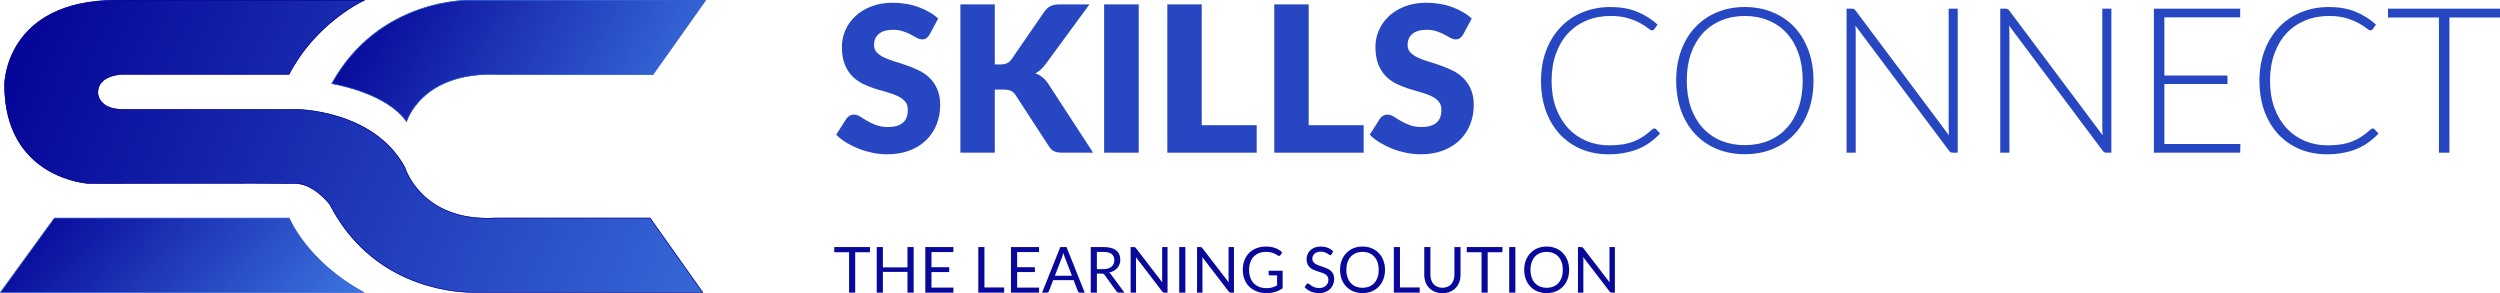 <svg width="196" height="23" viewBox="0 0 196 23" fill="none" xmlns="http://www.w3.org/2000/svg">
<path d="M196 1.373H192.034V11.97H191.212V1.373H187.222V0.679H196V1.373Z" fill="#2747C2"/>
<path d="M186.021 10.07C186.074 10.07 186.119 10.089 186.157 10.126L186.476 10.469C186.242 10.719 185.987 10.945 185.71 11.147C185.439 11.344 185.138 11.514 184.808 11.658C184.484 11.796 184.125 11.903 183.731 11.977C183.343 12.057 182.914 12.097 182.446 12.097C181.664 12.097 180.946 11.961 180.292 11.69C179.643 11.413 179.084 11.025 178.616 10.525C178.148 10.019 177.783 9.41 177.523 8.697C177.267 7.985 177.14 7.192 177.14 6.32C177.14 5.463 177.273 4.681 177.539 3.974C177.805 3.266 178.177 2.66 178.656 2.154C179.135 1.643 179.709 1.25 180.379 0.973C181.05 0.691 181.789 0.55 182.598 0.55C183.369 0.55 184.053 0.67 184.649 0.909C185.244 1.149 185.787 1.487 186.276 1.923L186.029 2.282C185.987 2.346 185.92 2.378 185.83 2.378C185.766 2.378 185.662 2.319 185.518 2.202C185.375 2.085 185.175 1.957 184.92 1.819C184.665 1.675 184.345 1.545 183.962 1.428C183.585 1.311 183.13 1.252 182.598 1.252C181.917 1.252 181.292 1.369 180.723 1.604C180.159 1.838 179.672 2.173 179.262 2.609C178.858 3.045 178.542 3.577 178.313 4.205C178.084 4.833 177.97 5.538 177.97 6.32C177.97 7.117 178.084 7.83 178.313 8.458C178.547 9.086 178.866 9.618 179.27 10.054C179.675 10.485 180.151 10.817 180.699 11.051C181.252 11.28 181.848 11.395 182.486 11.395C182.89 11.395 183.249 11.368 183.563 11.315C183.883 11.262 184.175 11.182 184.441 11.075C184.707 10.969 184.954 10.839 185.183 10.684C185.412 10.53 185.638 10.349 185.861 10.142C185.888 10.12 185.915 10.104 185.941 10.094C185.968 10.078 185.994 10.07 186.021 10.07Z" fill="#2747C2"/>
<path d="M175.648 11.292L175.632 11.97H168.865V0.679H175.632V1.357H169.687V5.922H174.634V6.584H169.687V11.292H175.648Z" fill="#2747C2"/>
<path d="M165.532 0.679V11.97H165.149C165.08 11.97 165.022 11.96 164.974 11.938C164.931 11.912 164.889 11.869 164.846 11.81L157.513 2.012C157.529 2.171 157.537 2.323 157.537 2.466V11.97H156.819V0.679H157.225C157.3 0.679 157.356 0.69 157.393 0.711C157.436 0.727 157.481 0.767 157.529 0.831L164.846 10.606C164.83 10.446 164.822 10.294 164.822 10.151V0.679H165.532Z" fill="#2747C2"/>
<path d="M153.485 0.679V11.97H153.102C153.032 11.97 152.974 11.96 152.926 11.938C152.884 11.912 152.841 11.869 152.798 11.81L145.465 2.012C145.481 2.171 145.489 2.323 145.489 2.466V11.97H144.771V0.679H145.178C145.252 0.679 145.308 0.69 145.345 0.711C145.388 0.727 145.433 0.767 145.481 0.831L152.798 10.606C152.782 10.446 152.774 10.294 152.774 10.151V0.679H153.485Z" fill="#2747C2"/>
<path d="M142.178 6.32C142.178 7.192 142.047 7.985 141.787 8.697C141.526 9.405 141.159 10.011 140.685 10.517C140.212 11.017 139.643 11.405 138.978 11.682C138.318 11.953 137.589 12.089 136.791 12.089C135.993 12.089 135.265 11.953 134.605 11.682C133.945 11.405 133.379 11.017 132.905 10.517C132.432 10.011 132.065 9.405 131.804 8.697C131.543 7.985 131.413 7.192 131.413 6.32C131.413 5.452 131.543 4.665 131.804 3.958C132.065 3.245 132.432 2.638 132.905 2.138C133.379 1.633 133.945 1.242 134.605 0.965C135.265 0.689 135.993 0.55 136.791 0.55C137.589 0.55 138.318 0.689 138.978 0.965C139.643 1.237 140.212 1.625 140.685 2.13C141.159 2.636 141.526 3.245 141.787 3.958C142.047 4.665 142.178 5.452 142.178 6.32ZM141.332 6.32C141.332 5.532 141.223 4.825 141.005 4.197C140.787 3.569 140.478 3.037 140.079 2.601C139.68 2.165 139.201 1.832 138.643 1.604C138.084 1.369 137.467 1.252 136.791 1.252C136.121 1.252 135.507 1.369 134.948 1.604C134.39 1.832 133.908 2.165 133.504 2.601C133.105 3.037 132.794 3.569 132.57 4.197C132.352 4.825 132.243 5.532 132.243 6.32C132.243 7.112 132.352 7.822 132.57 8.45C132.794 9.072 133.105 9.602 133.504 10.038C133.908 10.474 134.39 10.807 134.948 11.036C135.507 11.264 136.121 11.379 136.791 11.379C137.467 11.379 138.084 11.264 138.643 11.036C139.201 10.807 139.68 10.474 140.079 10.038C140.478 9.602 140.787 9.072 141.005 8.45C141.223 7.822 141.332 7.112 141.332 6.32Z" fill="#2747C2"/>
<path d="M129.696 10.07C129.749 10.07 129.794 10.089 129.832 10.126L130.151 10.469C129.917 10.719 129.661 10.945 129.385 11.147C129.113 11.344 128.813 11.514 128.483 11.658C128.159 11.796 127.799 11.903 127.406 11.977C127.017 12.057 126.589 12.097 126.121 12.097C125.339 12.097 124.621 11.961 123.967 11.69C123.318 11.413 122.759 11.025 122.291 10.525C121.823 10.019 121.458 9.41 121.198 8.697C120.942 7.985 120.815 7.192 120.815 6.32C120.815 5.463 120.948 4.681 121.214 3.974C121.48 3.266 121.852 2.66 122.331 2.154C122.81 1.643 123.384 1.25 124.054 0.973C124.725 0.691 125.464 0.55 126.273 0.55C127.044 0.55 127.728 0.67 128.323 0.909C128.919 1.149 129.462 1.487 129.951 1.923L129.704 2.282C129.661 2.346 129.595 2.378 129.504 2.378C129.441 2.378 129.337 2.319 129.193 2.202C129.05 2.085 128.85 1.957 128.595 1.819C128.339 1.675 128.02 1.545 127.637 1.428C127.26 1.311 126.805 1.252 126.273 1.252C125.592 1.252 124.967 1.369 124.397 1.604C123.834 1.838 123.347 2.173 122.937 2.609C122.533 3.045 122.216 3.577 121.988 4.205C121.759 4.833 121.645 5.538 121.645 6.32C121.645 7.117 121.759 7.83 121.988 8.458C122.222 9.086 122.541 9.618 122.945 10.054C123.349 10.485 123.826 10.817 124.374 11.051C124.927 11.28 125.523 11.395 126.161 11.395C126.565 11.395 126.924 11.368 127.238 11.315C127.557 11.262 127.85 11.182 128.116 11.075C128.382 10.969 128.629 10.839 128.858 10.684C129.087 10.53 129.313 10.349 129.536 10.142C129.563 10.12 129.59 10.104 129.616 10.094C129.643 10.078 129.669 10.07 129.696 10.07Z" fill="#2747C2"/>
<path d="M114.713 2.705C114.633 2.832 114.548 2.928 114.457 2.992C114.372 3.056 114.261 3.088 114.122 3.088C114 3.088 113.867 3.05 113.723 2.976C113.585 2.896 113.425 2.808 113.244 2.712C113.069 2.617 112.867 2.532 112.638 2.457C112.409 2.377 112.149 2.337 111.856 2.337C111.351 2.337 110.973 2.447 110.723 2.665C110.478 2.877 110.356 3.167 110.356 3.534C110.356 3.768 110.43 3.963 110.579 4.117C110.728 4.271 110.922 4.404 111.162 4.516C111.406 4.628 111.683 4.731 111.992 4.827C112.306 4.918 112.625 5.021 112.949 5.138C113.274 5.25 113.59 5.383 113.899 5.537C114.213 5.692 114.489 5.888 114.729 6.128C114.973 6.367 115.17 6.66 115.319 7.006C115.468 7.346 115.543 7.758 115.543 8.242C115.543 8.78 115.449 9.282 115.263 9.751C115.077 10.219 114.806 10.628 114.449 10.979C114.098 11.325 113.662 11.599 113.141 11.801C112.625 11.998 112.037 12.097 111.377 12.097C111.015 12.097 110.646 12.059 110.268 11.985C109.896 11.91 109.534 11.807 109.183 11.674C108.832 11.535 108.502 11.373 108.193 11.187C107.885 11.001 107.616 10.793 107.387 10.564L108.185 9.304C108.249 9.213 108.332 9.139 108.433 9.08C108.539 9.016 108.654 8.984 108.776 8.984C108.935 8.984 109.095 9.035 109.255 9.136C109.42 9.237 109.603 9.349 109.805 9.471C110.013 9.594 110.249 9.705 110.515 9.806C110.781 9.907 111.095 9.958 111.457 9.958C111.946 9.958 112.327 9.852 112.598 9.639C112.869 9.421 113.005 9.078 113.005 8.609C113.005 8.338 112.931 8.117 112.782 7.947C112.633 7.777 112.436 7.636 112.191 7.524C111.952 7.412 111.678 7.314 111.369 7.229C111.061 7.144 110.744 7.051 110.42 6.95C110.095 6.843 109.779 6.716 109.47 6.567C109.162 6.412 108.885 6.213 108.64 5.968C108.401 5.718 108.207 5.41 108.058 5.043C107.909 4.67 107.834 4.213 107.834 3.67C107.834 3.234 107.922 2.808 108.098 2.393C108.273 1.978 108.531 1.609 108.872 1.284C109.212 0.96 109.63 0.702 110.124 0.51C110.619 0.313 111.186 0.215 111.824 0.215C112.181 0.215 112.526 0.244 112.861 0.303C113.202 0.356 113.524 0.438 113.827 0.55C114.13 0.656 114.412 0.787 114.673 0.941C114.939 1.09 115.176 1.26 115.383 1.452L114.713 2.705Z" fill="#2747C2"/>
<path d="M106.91 9.815V11.97H99.904V0.344H102.601V9.815H106.91Z" fill="#2747C2"/>
<path d="M98.525 9.815V11.97H91.519V0.344H94.216V9.815H98.525Z" fill="#2747C2"/>
<path d="M89.276 11.97H86.563V0.344H89.276V11.97Z" fill="#2747C2"/>
<path d="M77.992 5.052H78.423C78.822 5.052 79.109 4.927 79.284 4.677L81.902 0.878C82.056 0.676 82.221 0.538 82.397 0.463C82.577 0.383 82.801 0.344 83.067 0.344H85.413L81.966 5.044C81.721 5.368 81.458 5.602 81.176 5.746C81.378 5.82 81.561 5.924 81.726 6.057C81.891 6.19 82.045 6.363 82.189 6.576L85.7 11.97H83.29C83.136 11.97 83.003 11.959 82.891 11.938C82.785 11.917 82.692 11.885 82.612 11.842C82.532 11.8 82.463 11.749 82.404 11.691C82.346 11.627 82.29 11.555 82.237 11.475L79.604 7.429C79.508 7.281 79.386 7.177 79.237 7.118C79.093 7.054 78.896 7.023 78.646 7.023H77.992V11.97H75.295V0.344H77.992V5.052Z" fill="#2747C2"/>
<path d="M72.882 2.705C72.802 2.832 72.717 2.928 72.627 2.992C72.541 3.056 72.43 3.088 72.291 3.088C72.169 3.088 72.036 3.05 71.892 2.976C71.754 2.896 71.595 2.808 71.414 2.712C71.238 2.617 71.036 2.532 70.807 2.457C70.579 2.377 70.318 2.337 70.025 2.337C69.52 2.337 69.142 2.447 68.892 2.665C68.647 2.877 68.525 3.167 68.525 3.534C68.525 3.768 68.6 3.963 68.749 4.117C68.897 4.271 69.092 4.404 69.331 4.516C69.576 4.628 69.852 4.731 70.161 4.827C70.475 4.918 70.794 5.021 71.118 5.138C71.443 5.25 71.76 5.383 72.068 5.537C72.382 5.692 72.659 5.888 72.898 6.128C73.143 6.367 73.34 6.66 73.488 7.006C73.637 7.346 73.712 7.758 73.712 8.242C73.712 8.78 73.619 9.282 73.433 9.751C73.246 10.219 72.975 10.628 72.619 10.979C72.267 11.325 71.831 11.599 71.31 11.801C70.794 11.998 70.206 12.097 69.546 12.097C69.185 12.097 68.815 12.059 68.437 11.985C68.065 11.91 67.703 11.807 67.352 11.674C67.001 11.535 66.671 11.373 66.363 11.187C66.054 11.001 65.785 10.793 65.557 10.564L66.355 9.304C66.418 9.213 66.501 9.139 66.602 9.08C66.708 9.016 66.823 8.984 66.945 8.984C67.105 8.984 67.264 9.035 67.424 9.136C67.589 9.237 67.772 9.349 67.975 9.471C68.182 9.594 68.419 9.705 68.685 9.806C68.951 9.907 69.264 9.958 69.626 9.958C70.116 9.958 70.496 9.852 70.767 9.639C71.039 9.421 71.174 9.078 71.174 8.609C71.174 8.338 71.1 8.117 70.951 7.947C70.802 7.777 70.605 7.636 70.36 7.524C70.121 7.412 69.847 7.314 69.538 7.229C69.23 7.144 68.913 7.051 68.589 6.95C68.264 6.843 67.948 6.716 67.639 6.567C67.331 6.412 67.054 6.213 66.809 5.968C66.57 5.718 66.376 5.41 66.227 5.043C66.078 4.67 66.004 4.213 66.004 3.67C66.004 3.234 66.091 2.808 66.267 2.393C66.442 1.978 66.7 1.609 67.041 1.284C67.381 0.96 67.799 0.702 68.294 0.51C68.788 0.313 69.355 0.215 69.993 0.215C70.35 0.215 70.695 0.244 71.031 0.303C71.371 0.356 71.693 0.438 71.996 0.55C72.299 0.656 72.581 0.787 72.842 0.941C73.108 1.09 73.345 1.26 73.552 1.452L72.882 2.705Z" fill="#2747C2"/>
<path d="M126.607 19.369V22.943H126.366C126.327 22.943 126.295 22.936 126.268 22.923C126.243 22.909 126.218 22.887 126.194 22.855L124.126 20.162C124.13 20.204 124.132 20.245 124.134 20.285C124.135 20.324 124.136 20.362 124.136 20.397V22.943H123.712V19.369H123.962C123.983 19.369 124.002 19.371 124.017 19.374C124.032 19.376 124.045 19.38 124.056 19.387C124.068 19.392 124.08 19.4 124.091 19.412C124.103 19.422 124.115 19.435 124.129 19.452L126.196 22.142C126.193 22.099 126.189 22.057 126.186 22.017C126.184 21.976 126.184 21.937 126.184 21.9V19.369H126.607Z" fill="#08099A"/>
<path d="M123.021 21.157C123.021 21.424 122.978 21.67 122.894 21.895C122.809 22.117 122.689 22.309 122.534 22.471C122.38 22.632 122.194 22.757 121.976 22.847C121.76 22.935 121.52 22.979 121.258 22.979C120.995 22.979 120.756 22.935 120.54 22.847C120.323 22.757 120.138 22.632 119.983 22.471C119.829 22.309 119.709 22.117 119.624 21.895C119.54 21.67 119.497 21.424 119.497 21.157C119.497 20.889 119.54 20.644 119.624 20.421C119.709 20.196 119.829 20.004 119.983 19.842C120.138 19.679 120.323 19.553 120.54 19.463C120.756 19.373 120.995 19.329 121.258 19.329C121.52 19.329 121.76 19.373 121.976 19.463C122.194 19.553 122.38 19.679 122.534 19.842C122.689 20.004 122.809 20.196 122.894 20.421C122.978 20.644 123.021 20.889 123.021 21.157ZM122.524 21.157C122.524 20.937 122.495 20.74 122.435 20.566C122.375 20.391 122.29 20.244 122.18 20.124C122.071 20.003 121.938 19.91 121.781 19.845C121.625 19.78 121.451 19.748 121.258 19.748C121.067 19.748 120.893 19.78 120.737 19.845C120.58 19.91 120.446 20.003 120.335 20.124C120.225 20.244 120.141 20.391 120.081 20.566C120.021 20.74 119.991 20.937 119.991 21.157C119.991 21.376 120.021 21.573 120.081 21.747C120.141 21.92 120.225 22.067 120.335 22.189C120.446 22.308 120.58 22.401 120.737 22.466C120.893 22.529 121.067 22.56 121.258 22.56C121.451 22.56 121.625 22.529 121.781 22.466C121.938 22.401 122.071 22.308 122.18 22.189C122.29 22.067 122.375 21.92 122.435 21.747C122.495 21.573 122.524 21.376 122.524 21.157Z" fill="#08099A"/>
<path d="M118.805 22.943H118.321V19.369H118.805V22.943Z" fill="#08099A"/>
<path d="M117.791 19.776H116.634V22.943H116.153V19.776H114.993V19.369H117.791V19.776Z" fill="#08099A"/>
<path d="M113.086 22.559C113.234 22.559 113.366 22.534 113.483 22.484C113.599 22.434 113.697 22.364 113.777 22.274C113.858 22.185 113.92 22.077 113.961 21.953C114.005 21.828 114.026 21.691 114.026 21.541V19.369H114.507V21.541C114.507 21.747 114.474 21.939 114.408 22.115C114.343 22.291 114.249 22.444 114.126 22.574C114.005 22.702 113.856 22.802 113.68 22.875C113.503 22.948 113.306 22.985 113.086 22.985C112.867 22.985 112.669 22.948 112.493 22.875C112.316 22.802 112.167 22.702 112.044 22.574C111.921 22.444 111.826 22.291 111.759 22.115C111.695 21.939 111.662 21.747 111.662 21.541V19.369H112.144V21.539C112.144 21.688 112.164 21.826 112.206 21.95C112.249 22.075 112.311 22.182 112.39 22.272C112.472 22.362 112.571 22.432 112.687 22.484C112.805 22.534 112.938 22.559 113.086 22.559Z" fill="#08099A"/>
<path d="M111.304 22.536V22.943H109.276V19.369H109.758V22.536H111.304Z" fill="#08099A"/>
<path d="M108.585 21.157C108.585 21.424 108.542 21.67 108.458 21.895C108.373 22.117 108.253 22.309 108.098 22.471C107.944 22.632 107.758 22.757 107.54 22.847C107.324 22.935 107.084 22.979 106.822 22.979C106.559 22.979 106.32 22.935 106.104 22.847C105.887 22.757 105.702 22.632 105.548 22.471C105.393 22.309 105.273 22.117 105.188 21.895C105.104 21.67 105.061 21.424 105.061 21.157C105.061 20.889 105.104 20.644 105.188 20.421C105.273 20.196 105.393 20.004 105.548 19.842C105.702 19.679 105.887 19.553 106.104 19.463C106.32 19.373 106.559 19.329 106.822 19.329C107.084 19.329 107.324 19.373 107.54 19.463C107.758 19.553 107.944 19.679 108.098 19.842C108.253 20.004 108.373 20.196 108.458 20.421C108.542 20.644 108.585 20.889 108.585 21.157ZM108.089 21.157C108.089 20.937 108.059 20.74 107.999 20.566C107.939 20.391 107.854 20.244 107.744 20.124C107.635 20.003 107.502 19.91 107.345 19.845C107.189 19.78 107.015 19.748 106.822 19.748C106.631 19.748 106.457 19.78 106.301 19.845C106.144 19.91 106.01 20.003 105.899 20.124C105.789 20.244 105.705 20.391 105.645 20.566C105.585 20.74 105.555 20.937 105.555 21.157C105.555 21.376 105.585 21.573 105.645 21.747C105.705 21.92 105.789 22.067 105.899 22.189C106.01 22.308 106.144 22.401 106.301 22.466C106.457 22.529 106.631 22.56 106.822 22.56C107.015 22.56 107.189 22.529 107.345 22.466C107.502 22.401 107.635 22.308 107.744 22.189C107.854 22.067 107.939 21.92 107.999 21.747C108.059 21.573 108.089 21.376 108.089 21.157Z" fill="#08099A"/>
<path d="M104.403 19.927C104.388 19.952 104.371 19.971 104.353 19.985C104.336 19.996 104.316 20.002 104.291 20.002C104.262 20.002 104.229 19.988 104.191 19.959C104.153 19.931 104.105 19.901 104.046 19.867C103.99 19.832 103.921 19.801 103.839 19.773C103.76 19.744 103.662 19.73 103.548 19.73C103.44 19.73 103.344 19.745 103.261 19.775C103.179 19.803 103.11 19.842 103.054 19.892C102.999 19.942 102.957 20.001 102.929 20.069C102.901 20.136 102.887 20.208 102.887 20.286C102.887 20.386 102.911 20.469 102.959 20.536C103.009 20.6 103.074 20.656 103.154 20.703C103.235 20.749 103.326 20.79 103.428 20.825C103.531 20.858 103.636 20.893 103.742 20.93C103.85 20.966 103.955 21.008 104.056 21.054C104.159 21.099 104.251 21.157 104.331 21.226C104.412 21.296 104.477 21.382 104.525 21.483C104.575 21.584 104.6 21.709 104.6 21.857C104.6 22.014 104.573 22.161 104.52 22.299C104.467 22.435 104.389 22.554 104.286 22.655C104.184 22.757 104.059 22.836 103.909 22.895C103.761 22.953 103.592 22.982 103.403 22.982C103.17 22.982 102.959 22.94 102.77 22.857C102.58 22.772 102.418 22.659 102.283 22.515L102.423 22.286C102.436 22.268 102.452 22.253 102.47 22.241C102.49 22.228 102.512 22.221 102.535 22.221C102.557 22.221 102.581 22.23 102.607 22.249C102.636 22.265 102.667 22.287 102.702 22.314C102.737 22.34 102.777 22.369 102.822 22.401C102.867 22.432 102.918 22.462 102.974 22.488C103.032 22.515 103.098 22.537 103.171 22.555C103.244 22.572 103.326 22.58 103.418 22.58C103.533 22.58 103.635 22.564 103.725 22.533C103.814 22.501 103.89 22.457 103.952 22.401C104.015 22.343 104.063 22.274 104.096 22.194C104.129 22.114 104.146 22.025 104.146 21.927C104.146 21.819 104.121 21.731 104.071 21.663C104.023 21.593 103.959 21.535 103.879 21.488C103.799 21.442 103.708 21.402 103.605 21.371C103.502 21.338 103.397 21.304 103.291 21.271C103.184 21.236 103.08 21.196 102.977 21.151C102.873 21.107 102.782 21.048 102.702 20.977C102.622 20.905 102.558 20.817 102.508 20.71C102.46 20.602 102.435 20.469 102.435 20.311C102.435 20.185 102.46 20.063 102.508 19.945C102.558 19.826 102.629 19.722 102.722 19.63C102.817 19.539 102.932 19.466 103.069 19.411C103.207 19.356 103.365 19.329 103.543 19.329C103.742 19.329 103.923 19.36 104.086 19.423C104.251 19.487 104.395 19.578 104.52 19.698L104.403 19.927Z" fill="#08099A"/>
<path d="M100.559 21.224V22.595C100.38 22.725 100.188 22.822 99.983 22.887C99.78 22.95 99.558 22.982 99.315 22.982C99.027 22.982 98.768 22.938 98.537 22.85C98.306 22.76 98.108 22.635 97.943 22.476C97.78 22.314 97.655 22.122 97.567 21.897C97.479 21.673 97.435 21.426 97.435 21.157C97.435 20.884 97.477 20.635 97.562 20.411C97.648 20.186 97.77 19.994 97.928 19.835C98.086 19.674 98.278 19.549 98.504 19.461C98.731 19.373 98.983 19.329 99.263 19.329C99.404 19.329 99.535 19.339 99.656 19.361C99.778 19.381 99.89 19.411 99.993 19.451C100.096 19.489 100.192 19.536 100.28 19.593C100.368 19.648 100.45 19.71 100.527 19.78L100.39 19.999C100.368 20.033 100.34 20.054 100.305 20.064C100.272 20.073 100.234 20.064 100.193 20.039C100.153 20.016 100.107 19.988 100.055 19.954C100.004 19.921 99.941 19.89 99.866 19.86C99.793 19.828 99.706 19.802 99.604 19.78C99.504 19.758 99.385 19.748 99.248 19.748C99.046 19.748 98.864 19.781 98.701 19.847C98.538 19.912 98.4 20.006 98.285 20.129C98.17 20.25 98.082 20.398 98.021 20.573C97.959 20.746 97.928 20.94 97.928 21.157C97.928 21.381 97.96 21.582 98.023 21.76C98.088 21.936 98.179 22.087 98.297 22.211C98.417 22.334 98.562 22.428 98.731 22.493C98.901 22.558 99.091 22.59 99.302 22.59C99.469 22.59 99.616 22.572 99.744 22.535C99.873 22.497 100 22.445 100.123 22.378V21.593H99.567C99.535 21.593 99.509 21.584 99.489 21.565C99.471 21.547 99.462 21.525 99.462 21.498V21.224H100.559Z" fill="#08099A"/>
<path d="M96.743 19.369V22.943H96.501C96.463 22.943 96.43 22.936 96.404 22.923C96.379 22.909 96.354 22.887 96.329 22.855L94.262 20.162C94.265 20.204 94.268 20.245 94.269 20.285C94.271 20.324 94.272 20.362 94.272 20.397V22.943H93.848V19.369H94.097C94.119 19.369 94.137 19.371 94.152 19.374C94.167 19.376 94.18 19.38 94.192 19.387C94.204 19.392 94.215 19.4 94.227 19.412C94.239 19.422 94.251 19.435 94.264 19.452L96.332 22.142C96.328 22.099 96.325 22.057 96.322 22.017C96.32 21.976 96.319 21.937 96.319 21.9V19.369H96.743Z" fill="#08099A"/>
<path d="M92.933 22.943H92.45V19.369H92.933V22.943Z" fill="#08099A"/>
<path d="M91.536 19.369V22.943H91.294C91.256 22.943 91.224 22.936 91.197 22.923C91.172 22.909 91.147 22.887 91.122 22.855L89.055 20.162C89.058 20.204 89.061 20.245 89.062 20.285C89.064 20.324 89.065 20.362 89.065 20.397V22.943H88.641V19.369H88.89C88.912 19.369 88.93 19.371 88.945 19.374C88.96 19.376 88.973 19.38 88.985 19.387C88.997 19.392 89.008 19.4 89.02 19.412C89.032 19.422 89.044 19.435 89.057 19.452L91.125 22.142C91.121 22.099 91.118 22.057 91.115 22.017C91.113 21.976 91.112 21.937 91.112 21.9V19.369H91.536Z" fill="#08099A"/>
<path d="M86.504 21.1C86.644 21.1 86.767 21.083 86.873 21.05C86.981 21.015 87.071 20.967 87.142 20.905C87.216 20.842 87.27 20.767 87.307 20.681C87.344 20.595 87.362 20.499 87.362 20.394C87.362 20.181 87.292 20.021 87.152 19.913C87.013 19.805 86.803 19.751 86.524 19.751H85.995V21.1H86.504ZM88.155 22.943H87.726C87.638 22.943 87.573 22.909 87.531 22.84L86.604 21.564C86.576 21.524 86.545 21.495 86.512 21.479C86.48 21.461 86.43 21.451 86.362 21.451H85.995V22.943H85.514V19.369H86.524C86.75 19.369 86.945 19.393 87.11 19.439C87.275 19.484 87.41 19.55 87.516 19.636C87.624 19.723 87.704 19.827 87.756 19.95C87.807 20.072 87.833 20.208 87.833 20.359C87.833 20.486 87.813 20.604 87.773 20.713C87.733 20.823 87.675 20.922 87.599 21.01C87.524 21.096 87.432 21.171 87.322 21.232C87.214 21.294 87.091 21.34 86.953 21.372C87.014 21.407 87.068 21.457 87.112 21.524L88.155 22.943Z" fill="#08099A"/>
<path d="M84.037 21.616L83.476 20.162C83.459 20.119 83.442 20.069 83.423 20.013C83.405 19.954 83.388 19.893 83.371 19.828C83.336 19.963 83.3 20.075 83.264 20.165L82.703 21.616H84.037ZM85.044 22.943H84.67C84.627 22.943 84.592 22.932 84.566 22.91C84.539 22.889 84.519 22.861 84.506 22.828L84.171 21.965H82.568L82.234 22.828C82.224 22.858 82.205 22.884 82.177 22.908C82.148 22.931 82.113 22.943 82.072 22.943H81.698L83.127 19.369H83.615L85.044 22.943Z" fill="#08099A"/>
<path d="M81.465 22.549L81.462 22.943H79.26V19.369H81.462V19.763H79.744V20.95H81.136V21.329H79.744V22.549H81.465Z" fill="#08099A"/>
<path d="M78.727 22.536V22.943H76.699V19.369H77.18V22.536H78.727Z" fill="#08099A"/>
<path d="M74.749 22.549L74.746 22.943H72.544V19.369H74.746V19.763H73.028V20.95H74.419V21.329H73.028V22.549H74.749Z" fill="#08099A"/>
<path d="M71.631 19.369V22.943H71.147V21.317H69.219V22.943H68.736V19.369H69.219V20.963H71.147V19.369H71.631Z" fill="#08099A"/>
<path d="M68.206 19.776H67.049V22.943H66.567V19.776H65.408V19.369H68.206V19.776Z" fill="#08099A"/>
<path d="M28.645 0C28.645 0 24.846 1.67 22.672 5.841H9.652C9.652 5.841 7.681 5.841 7.681 7.271C7.681 7.271 7.681 8.56 9.608 8.56H23.212C23.212 8.56 29.294 8.56 31.761 13.127C31.761 13.127 33.014 17.372 38.772 17.078H50.977L55.132 22.941C55.132 22.941 39.061 22.941 37.098 22.941C35.135 22.941 29.043 22.272 25.851 16.045C25.851 16.045 24.64 14.438 23.192 14.402C21.743 14.365 6.962 14.402 6.962 14.402C6.962 14.402 0.34 14.056 0.34 6.636C0.34 6.636 0.36 0 9.169 0H28.125H28.645Z" fill="url(#paint0_linear_1_1508)"/>
<path fill-rule="evenodd" clip-rule="evenodd" d="M7.681 7.271C7.681 5.841 9.652 5.841 9.652 5.841H22.672C24.631 2.083 27.909 0.355 28.538 0.05C28.608 0.016 28.645 0 28.645 0H9.169C0.36 0 0.34 6.636 0.34 6.636C0.34 14.056 6.962 14.402 6.962 14.402C6.962 14.402 21.743 14.365 23.192 14.402C24.64 14.438 25.851 16.045 25.851 16.045C29.043 22.272 35.135 22.941 37.098 22.941L55.132 22.941L50.977 17.078H38.772C33.014 17.372 31.761 13.127 31.761 13.127C29.294 8.56 23.212 8.56 23.212 8.56H9.608C7.681 8.56 7.681 7.271 7.681 7.271ZM31.715 13.146C30.489 10.882 28.368 9.747 26.547 9.178C25.636 8.894 24.802 8.752 24.195 8.68C23.892 8.645 23.646 8.627 23.476 8.618C23.391 8.614 23.325 8.612 23.28 8.611C23.257 8.61 23.24 8.61 23.229 8.61L23.216 8.609L23.213 8.609L23.212 8.609H9.608C8.632 8.609 8.134 8.283 7.882 7.945C7.757 7.778 7.694 7.61 7.663 7.485C7.647 7.422 7.639 7.369 7.635 7.332C7.633 7.313 7.632 7.299 7.632 7.288C7.632 7.283 7.632 7.279 7.631 7.276L7.631 7.273L7.631 7.272C7.631 7.272 7.631 7.271 7.681 7.271H7.631C7.631 6.901 7.759 6.621 7.952 6.411C8.144 6.202 8.399 6.064 8.649 5.973C8.9 5.882 9.151 5.837 9.338 5.814C9.432 5.803 9.51 5.797 9.564 5.794C9.592 5.793 9.614 5.792 9.628 5.792L9.646 5.792L9.65 5.792L9.651 5.792C9.651 5.792 9.652 5.792 9.652 5.841V5.792H22.642C23.732 3.712 25.223 2.255 26.443 1.317C27.056 0.846 27.601 0.506 27.993 0.283C28.172 0.181 28.319 0.104 28.426 0.05H9.169C4.779 0.05 2.589 1.702 1.493 3.346C0.944 4.169 0.668 4.992 0.53 5.61C0.461 5.919 0.426 6.176 0.408 6.356C0.399 6.446 0.395 6.516 0.393 6.564C0.392 6.588 0.391 6.606 0.391 6.618L0.39 6.632L0.39 6.635L0.39 6.636C0.39 10.328 2.036 12.253 3.677 13.259C4.499 13.762 5.322 14.036 5.939 14.183C6.248 14.257 6.505 14.299 6.684 14.323C6.774 14.335 6.844 14.342 6.892 14.346C6.916 14.348 6.934 14.35 6.947 14.351L6.96 14.351L6.963 14.352L7.6 14.35C8.007 14.349 8.59 14.348 9.294 14.347C10.703 14.344 12.595 14.34 14.534 14.338C18.409 14.333 22.468 14.333 23.193 14.352C23.934 14.37 24.61 14.79 25.097 15.199C25.341 15.403 25.539 15.607 25.677 15.76C25.745 15.836 25.799 15.899 25.835 15.944C25.853 15.966 25.867 15.984 25.877 15.996L25.887 16.01L25.89 16.013L25.891 16.014C25.891 16.014 25.891 16.015 25.851 16.045L25.891 16.014L25.894 16.018L25.896 16.022C29.075 22.224 35.142 22.891 37.098 22.891L55.035 22.891L50.951 17.128H38.773C35.881 17.275 34.115 16.282 33.072 15.248C32.551 14.732 32.212 14.206 32.002 13.809C31.898 13.611 31.826 13.444 31.78 13.327C31.756 13.269 31.74 13.223 31.729 13.191C31.724 13.175 31.72 13.163 31.717 13.154L31.715 13.146Z" fill="#060698"/>
<path d="M51.203 5.863L55.358 0.001H36.871C36.871 0.001 29.723 -0.222 25.98 6.571C25.98 6.571 30.291 7.239 31.879 9.578C31.879 9.578 33.014 5.569 39.129 5.863H51.203Z" fill="url(#paint1_linear_1_1508)"/>
<path fill-rule="evenodd" clip-rule="evenodd" d="M31.898 9.518C31.885 9.557 31.879 9.578 31.879 9.578C31.867 9.561 31.855 9.543 31.843 9.526C30.332 7.379 26.522 6.664 26.032 6.58C25.998 6.574 25.98 6.571 25.98 6.571C25.988 6.556 25.997 6.54 26.005 6.525C29.756 -0.221 36.871 0.001 36.871 0.001L36.869 0.051L36.868 0.051L36.864 0.051L36.849 0.05C36.836 0.05 36.816 0.05 36.79 0.05C36.737 0.05 36.659 0.051 36.558 0.054C36.356 0.062 36.064 0.079 35.701 0.122C34.976 0.207 33.969 0.39 32.846 0.786C30.613 1.571 27.921 3.192 26.057 6.534C26.088 6.539 26.128 6.546 26.177 6.555C26.299 6.578 26.474 6.614 26.689 6.664C27.12 6.763 27.71 6.92 28.351 7.151C29.599 7.6 31.048 8.332 31.863 9.468C31.871 9.445 31.881 9.418 31.893 9.388C31.937 9.277 32.006 9.12 32.108 8.932C32.312 8.557 32.648 8.061 33.177 7.574C34.235 6.598 36.061 5.666 39.13 5.814H51.178L55.262 0.051L36.869 0.051L36.871 0.001H55.358L51.203 5.863H39.129C33.456 5.59 32.069 9.02 31.898 9.518Z" fill="#3564D4"/>
<path d="M0 22.944L4.255 17.081H22.69C22.69 17.081 24.051 20.494 28.589 22.944C28.589 22.944 26.176 22.944 24.732 22.944L0 22.944Z" fill="url(#paint2_linear_1_1508)"/>
<path fill-rule="evenodd" clip-rule="evenodd" d="M0 22.944L28.589 22.944C28.559 22.927 28.528 22.91 28.498 22.894C24.033 20.448 22.69 17.081 22.69 17.081H4.255L0 22.944ZM0.098 22.894L28.394 22.894C26.215 21.684 24.787 20.259 23.899 19.124C23.443 18.542 23.13 18.037 22.93 17.677C22.83 17.496 22.759 17.353 22.712 17.253C22.689 17.204 22.672 17.166 22.66 17.14C22.659 17.137 22.658 17.134 22.657 17.131H4.28L0.098 22.894Z" fill="#3564D4"/>
<defs>
<linearGradient id="paint0_linear_1_1508" x1="3.709" y1="1.114" x2="61.55" y2="27.206" gradientUnits="userSpaceOnUse">
<stop stop-color="#060698"/>
<stop offset="1" stop-color="#3D75DF"/>
</linearGradient>
<linearGradient id="paint1_linear_1_1508" x1="27.786" y1="0.465" x2="52.492" y2="14.277" gradientUnits="userSpaceOnUse">
<stop stop-color="#060698"/>
<stop offset="1" stop-color="#3D75DF"/>
</linearGradient>
<linearGradient id="paint2_linear_1_1508" x1="1.758" y1="17.366" x2="19.387" y2="33.035" gradientUnits="userSpaceOnUse">
<stop stop-color="#060698"/>
<stop offset="1" stop-color="#3D75DF"/>
</linearGradient>
</defs>
</svg>
